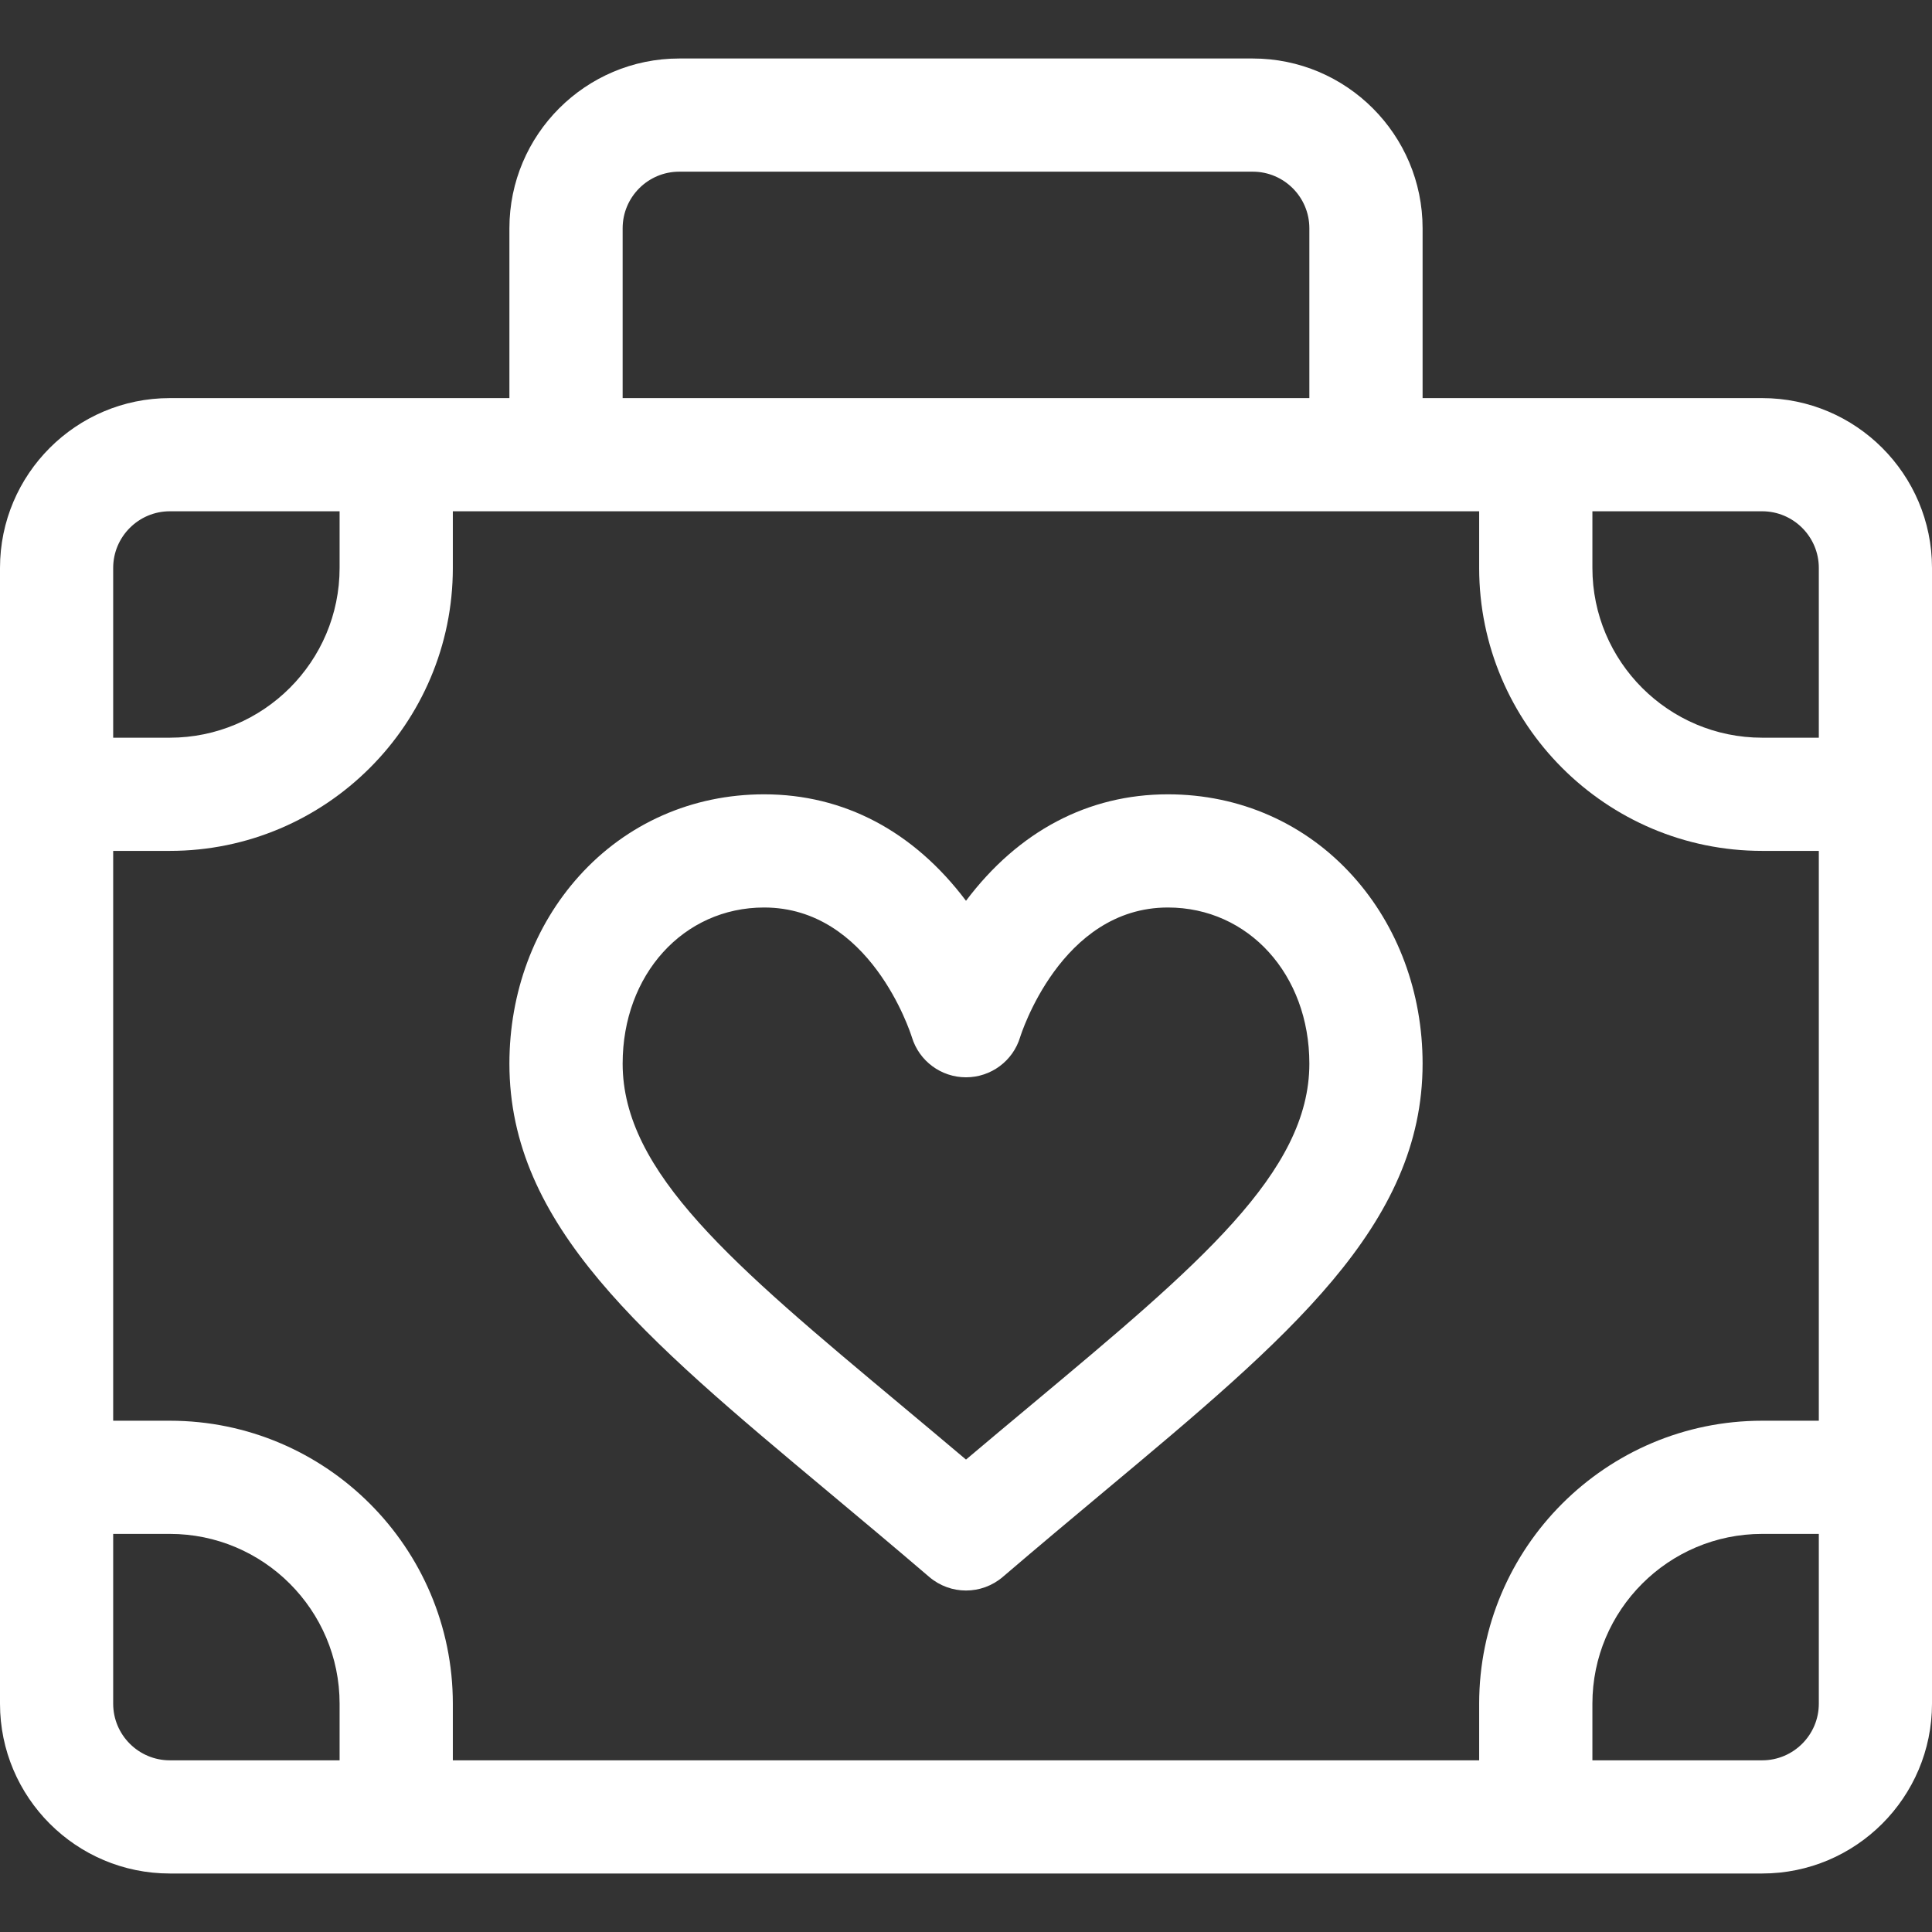 <svg width="36" height="36" viewBox="0 0 36 36" fill="none" xmlns="http://www.w3.org/2000/svg">
<rect x="0" y="0" width="36" height="36" fill="#333333" stroke="none"/>
<path d="M32.836 7.418C32.236 7.418 27.374 7.418 26.508 7.418V4.254C26.508 2.509 25.088 1.09 23.344 1.09H12.656C10.912 1.09 9.492 2.509 9.492 4.254V7.418C8.697 7.418 3.814 7.418 3.164 7.418C1.419 7.418 0 8.837 0 10.582C0 11.371 0 30.865 0 31.746C0 33.491 1.419 34.91 3.164 34.91C4.723 34.91 31.611 34.91 32.836 34.91C34.581 34.91 36 33.491 36 31.746C36 30.957 36 11.463 36 10.582C36 8.837 34.581 7.418 32.836 7.418ZM11.602 4.254C11.602 3.672 12.075 3.199 12.656 3.199H23.344C23.925 3.199 24.398 3.672 24.398 4.254V7.418H11.602V4.254ZM2.109 10.582C2.109 10.001 2.583 9.527 3.164 9.527H6.328V10.582C6.328 12.327 4.909 13.746 3.164 13.746H2.109V10.582ZM6.328 32.801H3.164C2.583 32.801 2.109 32.328 2.109 31.746V28.582H3.164C4.909 28.582 6.328 30.001 6.328 31.746V32.801ZM33.891 31.746C33.891 32.328 33.417 32.801 32.836 32.801H29.672V31.746C29.672 30.001 31.091 28.582 32.836 28.582H33.891V31.746ZM33.891 26.473H32.836C29.928 26.473 27.562 28.838 27.562 31.746V32.801H8.438V31.746C8.438 28.838 6.072 26.473 3.164 26.473H2.109V15.855H3.164C6.072 15.855 8.438 13.49 8.438 10.582V9.527H27.562V10.582C27.562 13.49 29.928 15.855 32.836 15.855H33.891V26.473ZM33.891 13.746H32.836C31.091 13.746 29.672 12.327 29.672 10.582V9.527H32.836C33.417 9.527 33.891 10.001 33.891 10.582V13.746Z" fill="white"/>
<path d="M25.211 16.326C24.326 15.342 23.101 14.801 21.762 14.801C20.277 14.801 18.977 15.487 18 16.785C17.023 15.487 15.723 14.801 14.238 14.801C12.899 14.801 11.674 15.342 10.789 16.326C9.953 17.255 9.492 18.496 9.492 19.819C9.492 22.834 11.983 24.915 15.43 27.795C16.032 28.298 16.655 28.819 17.314 29.383C17.511 29.552 17.756 29.637 18 29.637C18.244 29.637 18.489 29.552 18.686 29.383C19.345 28.819 19.968 28.298 20.57 27.795C24.017 24.915 26.508 22.834 26.508 19.819C26.508 18.496 26.047 17.255 25.211 16.326ZM19.218 26.176C18.822 26.506 18.418 26.844 18 27.197C17.582 26.844 17.178 26.506 16.783 26.176C13.663 23.57 11.602 21.847 11.602 19.819C11.602 18.16 12.735 16.91 14.238 16.91C16.207 16.91 16.957 19.217 16.992 19.328C17.127 19.771 17.536 20.074 18 20.074C18.465 20.074 18.875 19.77 19.009 19.325C19.017 19.3 19.762 16.91 21.762 16.91C23.265 16.91 24.398 18.16 24.398 19.819C24.398 21.847 22.337 23.57 19.218 26.176Z" fill="white"/>
</svg>
